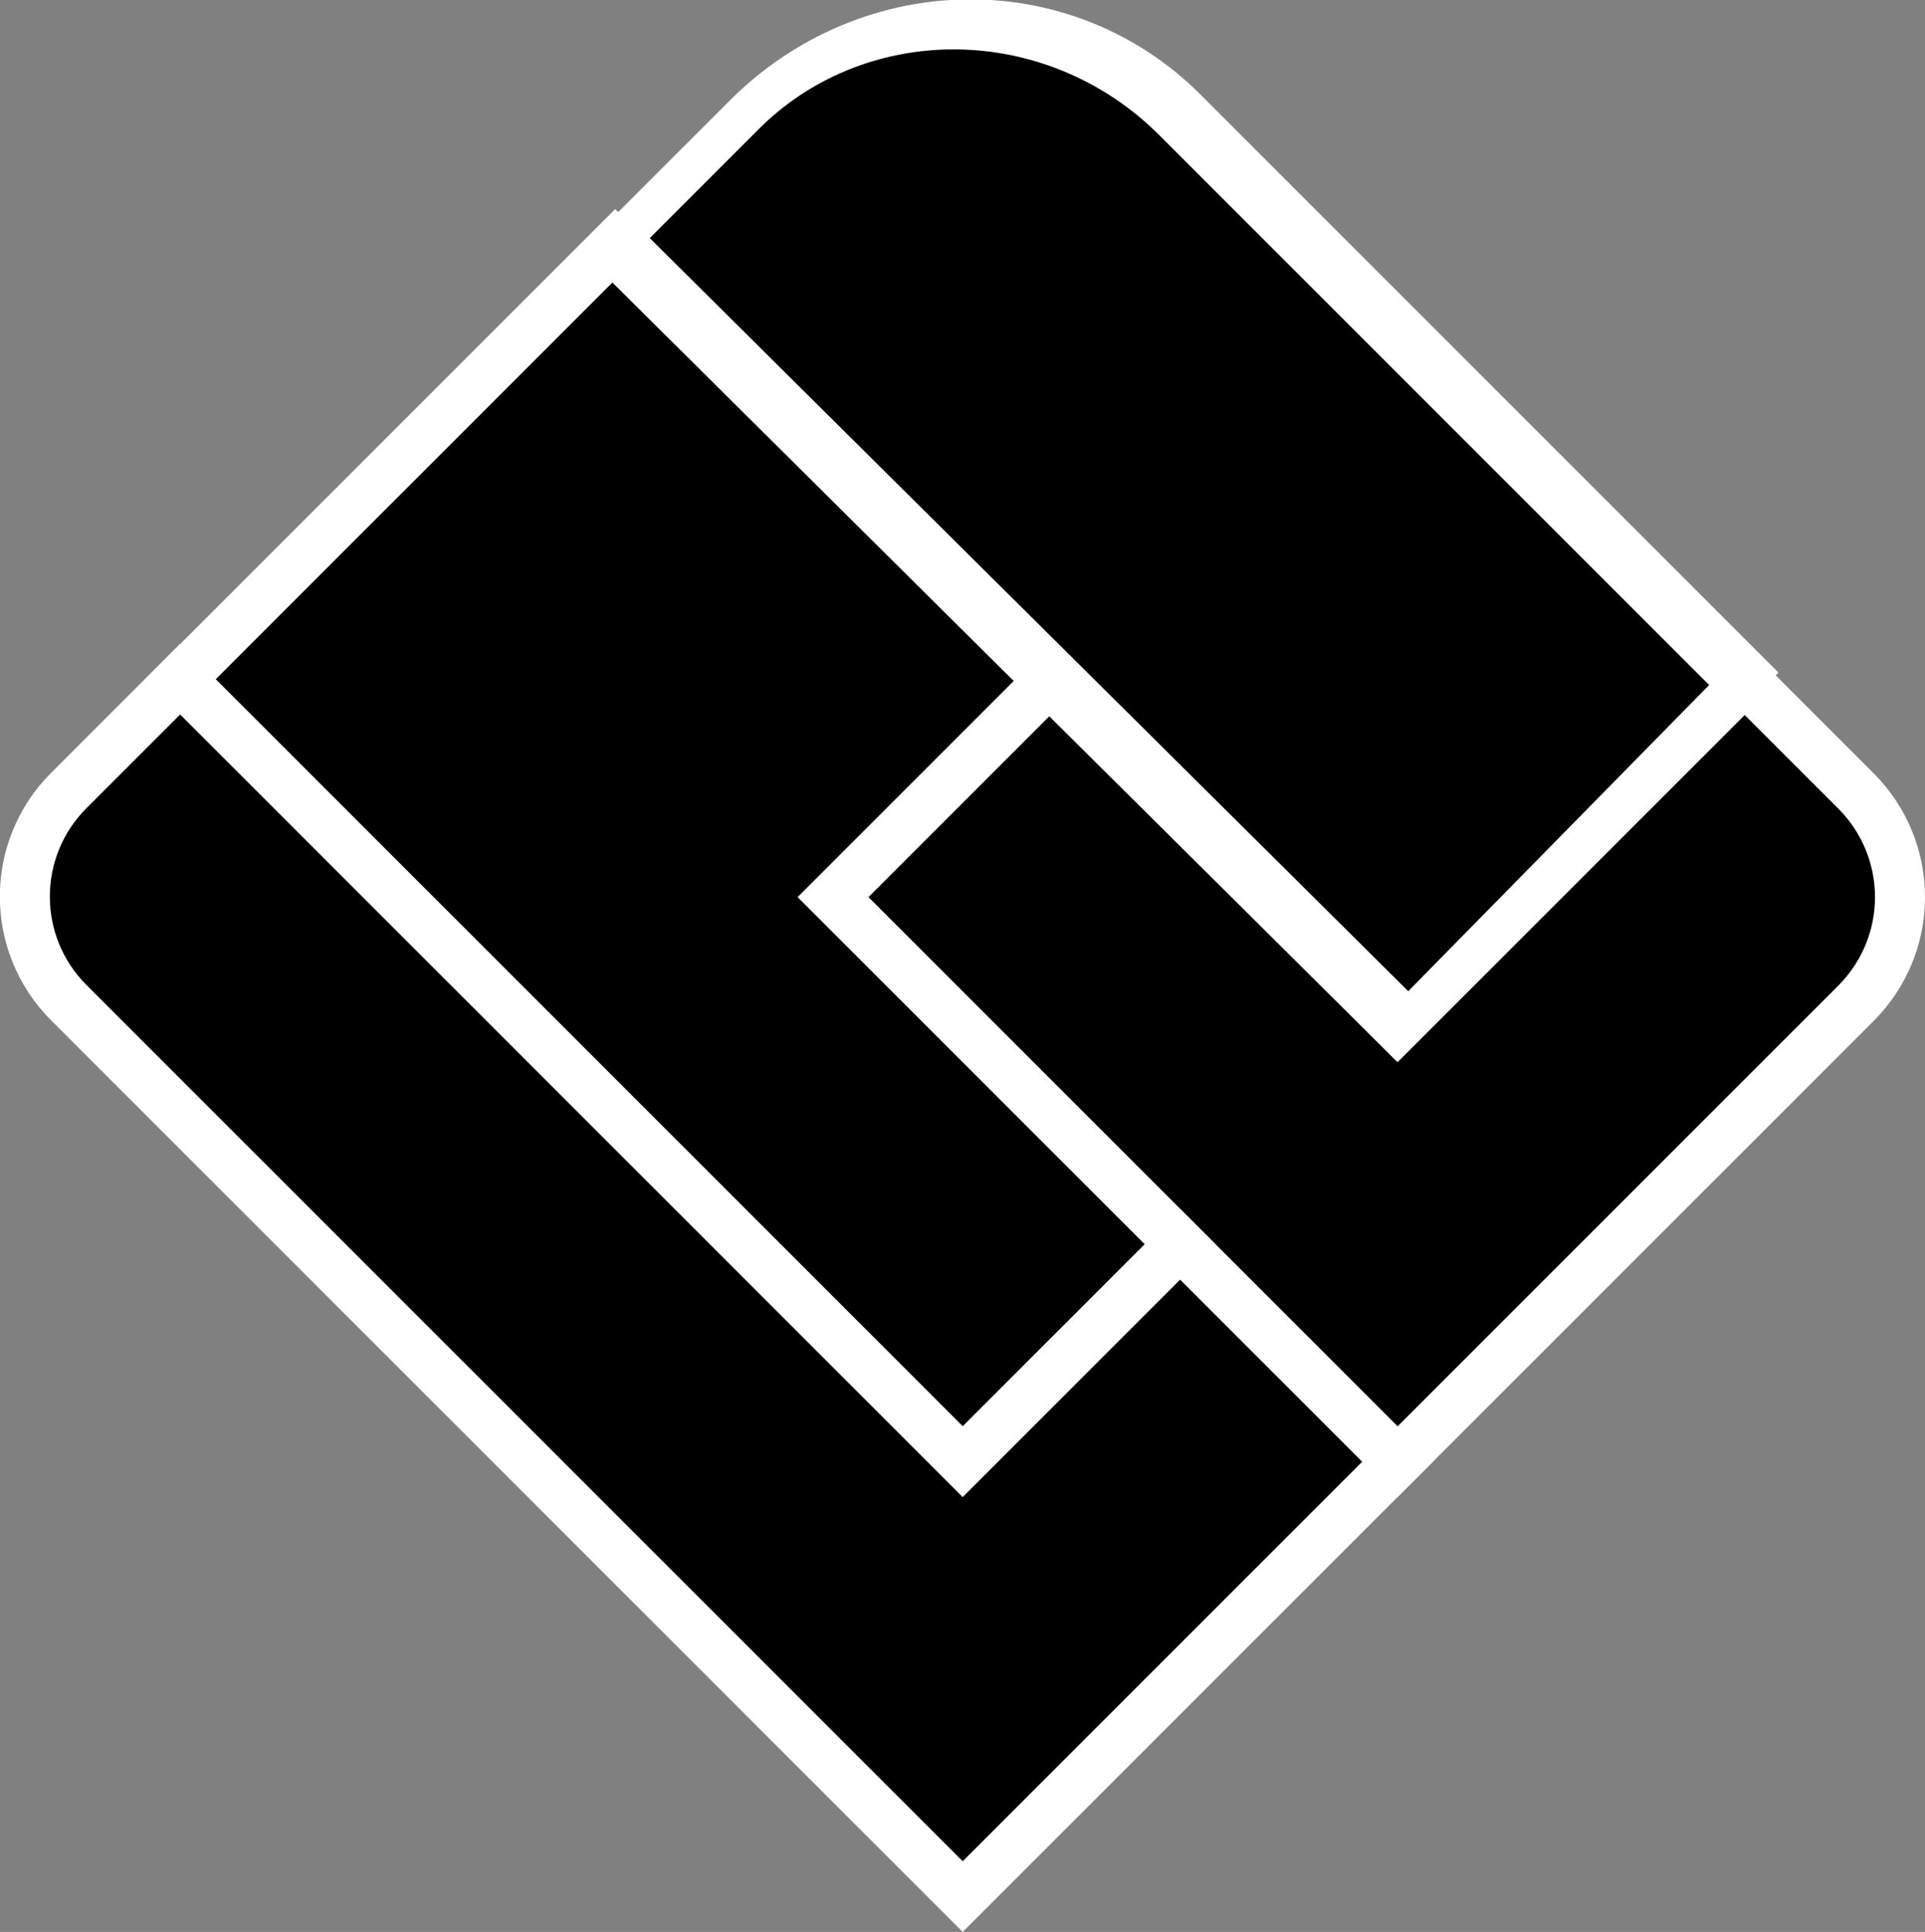 <svg viewBox="0 0 770.02 772.775" xmlns="http://www.w3.org/2000/svg"><rect x="0" y="0" width="770.02" height="772.775" fill="#808080" stroke="none"/><path d="m-114.915-141.156h1000v1000h-1000z" fill="none"/><g fill="currentColor" stroke="#fff" transform="translate(-114.915 -141.156)"><g stroke-linecap="square" stroke-width="20"><path d="m673.948 551.892 138.866-138.866s22.457 22.456 44.548 44.548c11.252 11.252 17.574 26.513 17.574 42.426s-6.322 31.174-17.574 42.426c-65.41 65.41-183.414 183.414-183.414 183.414l-225.84-225.84 86.974-86.974z"/><path d="m187.035 412.875 173.948-173.948 174.099 174.099-86.974 86.974 138.866 138.866-86.974 86.974z"/><path d="m500 725.84 86.974-86.974 86.974 86.974-173.948 173.949s-254.63-254.63-357.574-357.574c-23.431-23.431-23.431-61.421 0-84.853 22.092-22.091 44.548-44.548 44.548-44.548z"/></g><path d="m-70.71 600.308c0-16.685-4.666-32.687-12.971-44.485-8.306-11.799-19.57-18.427-31.316-18.427h-26.423l.574 227.137 70.136-.865z" stroke-width="8.33" transform="matrix(1.964 -1.964 1.382 1.382 -104.068 -781.589)"/></g></svg>
